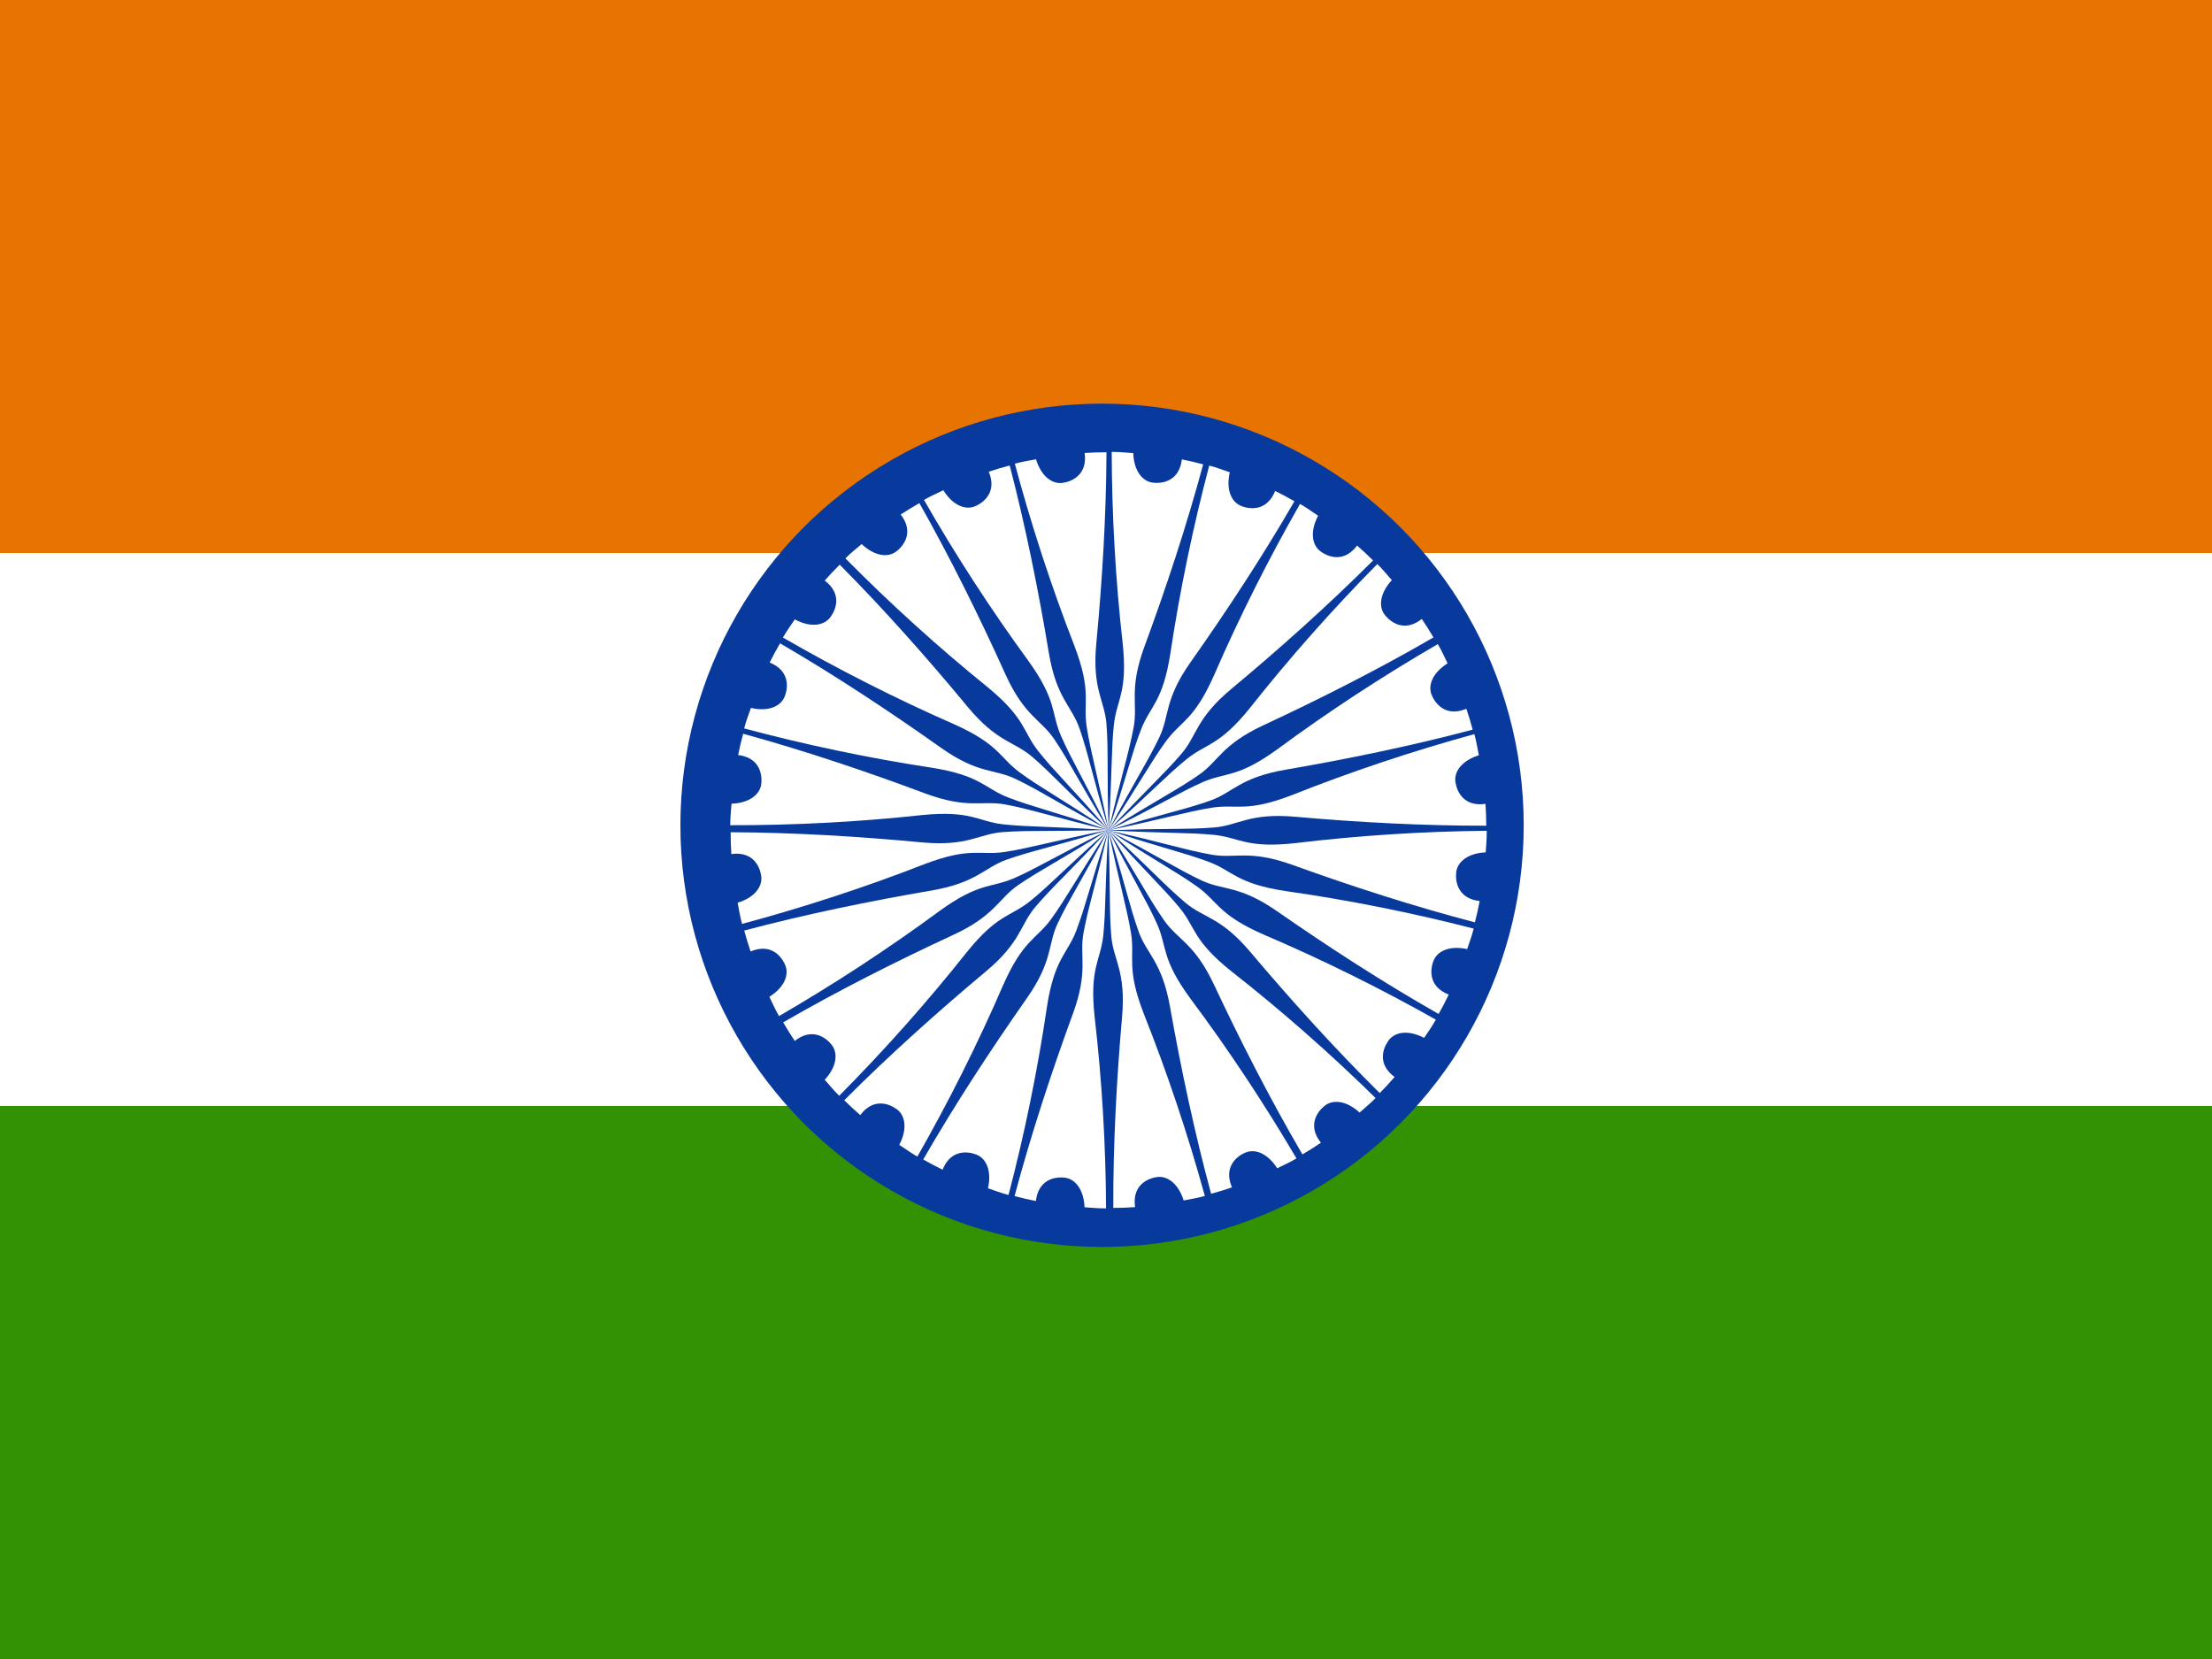 <svg xmlns="http://www.w3.org/2000/svg" height="480" width="640" version="1"><rect width="100%" height="100%" fill="#333333" stroke="none"/><defs><clipPath id="a"><path fill-opacity=".67" d="M0 0h640v480H0z"/></clipPath></defs><g fill-rule="evenodd" stroke-width="1pt" clip-path="url(#a)"><path fill="#fff" d="M-40 0h720v480H-40z"/><path fill="#329203" d="M-40 320h720v160H-40z"/><path fill="#e77300" d="M-40 0h720v160H-40z"/><ellipse rx="305" ry="305" transform="matrix(.4 0 0 .4 173.7 91.8)" cy="367.47" cx="362.9" fill="#08399c"/><path d="M426.58 212.4c.67 2.46.8 3.77 1.3 6.12-4.82 1.5-7.33 4.7-6.75 7.92.48 2.9 2.63 7.02 8.66 6.14.15 2.4.22 3.77.23 6.32-18.23.04-37.44-1-55.37-2.6-13.23-1.14-16.38 2.53-23.25 3.1-7.97.67-14.25.2-30.74.84 16.16-3.33 22.5-5.35 30-6.56 7.2-1.1 9.96 1.5 23.36-3.72 16.92-6.72 34.98-12.74 52.56-17.56z" fill="#fff"/><path d="M293.62 134.15c2.46-.66 3.77-.8 6.13-1.26 1.46 4.82 4.65 7.35 7.87 6.8 2.9-.47 7.04-2.6 6.2-8.63 2.4-.14 3.77-.2 6.32-.2-.07 18.23-1.25 37.44-2.95 55.36-1.24 13.2 2.4 16.4 2.95 23.27.6 7.98.08 14.26.62 30.75-3.22-16.18-5.2-22.54-6.36-30.03-1.06-7.2 1.56-9.96-3.56-23.4-6.6-16.96-12.52-35.06-17.22-52.67zM321.63 130.75c2.55 0 3.85.2 6.25.34.17 5.04 2.62 8.3 5.87 8.58 2.92.3 7.46-.7 8.2-6.75 2.35.48 3.7.77 6.16 1.43-4.72 17.6-10.77 35.87-17 52.76-4.57 12.46-1.85 16.46-3.1 23.25-1.45 7.87-3.55 13.8-7.24 29.9 1-16.47.73-23.13 1.52-30.66.8-7.23 4.05-9.22 2.53-23.52-2.05-18.1-3.12-37.1-3.17-55.33z" fill="#fff"/><path d="M349.87 134.7c2.46.65 3.67 1.2 5.95 1.95-1.14 4.92.38 8.7 3.46 9.8 2.74 1.05 7.38 1.27 9.66-4.4 2.15 1.08 3.37 1.7 5.58 2.98-9.12 15.8-19.68 31.87-30.06 46.57-7.64 10.86-6.04 15.43-9 21.67-3.44 7.22-7 12.42-14.72 27 5.23-15.65 6.68-22.15 9.4-29.22 2.64-6.8 6.3-7.88 8.5-22.08 2.7-18 6.57-36.65 11.23-54.27z" fill="#fff"/><path d="M376.13 145.8c2.2 1.28 3.24 2.1 5.24 3.42-2.36 4.46-1.88 8.5.8 10.38 2.4 1.72 6.82 3.12 10.48-1.76 1.8 1.6 2.82 2.52 4.62 4.32-12.9 12.9-27.24 25.7-41.07 37.22-10.18 8.52-9.82 13.35-14.28 18.6-5.2 6.1-9.98 10.2-21.2 22.3 9.1-13.77 12.17-19.68 16.62-25.8 4.3-5.88 8.12-6 13.93-19.13 7.25-16.7 15.8-33.72 24.86-49.54z" fill="#fff"/><path d="M398.5 163.2c1.82 1.8 2.6 2.86 4.2 4.65-3.43 3.7-4 7.74-1.9 10.23 1.88 2.27 5.8 4.77 10.58 1 1.33 2 2.08 3.14 3.36 5.35-15.76 9.15-32.93 17.84-49.25 25.43-12.03 5.62-12.92 10.37-18.6 14.32-6.57 4.55-12.25 7.28-26.2 16.08 12.32-10.96 16.8-15.88 22.7-20.66 5.66-4.57 9.37-3.7 18.37-14.9 11.3-14.3 23.92-28.54 36.74-41.5z" fill="#fff"/><path d="M416 186.35c1.3 2.2 1.76 3.44 2.83 5.58-4.28 2.67-5.9 6.42-4.5 9.38 1.2 2.7 4.32 6.13 9.93 3.75.76 2.27 1.18 3.6 1.83 6.05-17.62 4.68-36.47 8.56-54.2 11.6-13.1 2.26-15.2 6.6-21.7 8.92-7.55 2.67-13.75 3.8-29.52 8.64 14.78-7.34 20.4-10.9 27.32-13.98 6.68-2.92 10.03-1.1 21.65-9.55 14.65-10.82 30.6-21.24 46.36-30.38zm-201.3 80.97c-.67-2.46-.8-3.77-1.28-6.13 4.83-1.47 7.36-4.67 6.8-7.9-.46-2.9-2.58-7.02-8.62-6.18-.14-2.4-.2-3.77-.2-6.32 18.24.07 37.44 1.24 55.36 2.94 13.22 1.22 16.4-2.43 23.27-2.97 7.98-.6 14.26-.1 30.75-.64-16.18 3.23-22.54 5.2-30.03 6.37-7.2 1.08-9.96-1.55-23.4 3.58-16.95 6.62-35.05 12.53-52.66 17.24z" fill="#fff"/><path d="M430.16 240.36c.02 2.55-.17 3.85-.3 6.25-5.04.22-8.3 2.7-8.55 5.94-.27 2.93.75 7.46 6.8 8.15-.45 2.35-.73 3.7-1.38 6.16-17.63-4.6-35.94-10.53-52.86-16.65-12.5-4.47-16.48-1.72-23.28-2.92-7.88-1.4-13.83-3.47-29.93-7.05 16.47.9 23.12.58 30.66 1.32 7.25.76 9.27 3.98 23.55 2.37 18.08-2.18 37.08-3.4 55.3-3.56z" fill="#fff"/><path d="M426.4 268.65c-.64 2.47-1.16 3.67-1.9 5.96-4.93-1.1-8.7.45-9.8 3.53-1.02 2.76-1.2 7.4 4.46 9.63-1.05 2.16-1.67 3.4-2.93 5.6-15.85-9-32-19.47-46.77-29.75-10.9-7.55-15.46-5.93-21.72-8.84-7.25-3.4-12.47-6.93-27.1-14.55 15.68 5.14 22.2 6.54 29.28 9.2 6.8 2.6 7.92 6.25 22.13 8.4 18.03 2.55 36.7 6.3 54.35 10.85z" fill="#fff"/><path d="M415.43 295.03c-1.25 2.22-2.08 3.25-3.38 5.26-4.48-2.35-8.52-1.83-10.37.86-1.7 2.4-3.1 6.83 1.82 10.46-1.58 1.8-2.5 2.83-4.3 4.65-12.96-12.8-25.86-27.1-37.46-40.85-8.58-10.13-13.4-9.74-18.7-14.17-6.12-5.15-10.25-9.92-22.4-21.07 13.8 9.02 19.74 12.06 25.9 16.47 5.9 4.28 6.03 8.08 19.2 13.82 16.76 7.15 33.82 15.6 49.7 24.56z" fill="#fff"/><path d="M398 317.7c-1.78 1.8-2.85 2.6-4.63 4.2-3.72-3.42-7.76-3.97-10.24-1.85-2.26 1.87-4.75 5.8-.95 10.57-2 1.34-3.15 2.1-5.35 3.38-9.2-15.73-17.97-32.86-25.6-49.15-5.68-12-10.43-12.88-14.4-18.53-4.58-6.57-7.33-12.24-16.18-26.15 11 12.28 15.94 16.75 20.75 22.6 4.6 5.67 3.73 9.37 14.97 18.33C370.7 292.34 385 304.92 398 317.7z" fill="#fff"/><path d="M375.1 335.17c-2.2 1.3-3.43 1.77-5.57 2.85-2.7-4.27-6.45-5.85-9.4-4.45-2.67 1.2-6.1 4.36-3.68 9.96-2.27.77-3.58 1.2-6.04 1.86-4.78-17.6-8.76-36.42-11.9-54.14-2.33-13.07-6.7-15.15-9.04-21.64-2.7-7.54-3.9-13.73-8.8-29.47 7.42 14.73 11.02 20.33 14.13 27.24 2.94 6.65 1.14 10 9.66 21.6 10.9 14.58 21.4 30.45 30.64 46.17z" fill="#fff"/><path d="M348.6 346.03c-2.47.68-3.78.82-6.13 1.3-1.5-4.8-4.7-7.32-7.92-6.74-2.9.48-7.02 2.62-6.14 8.66-2.38.16-3.76.23-6.3.24-.07-18.23.97-37.44 2.55-55.37 1.13-13.23-2.54-16.37-3.13-23.25-.66-7.98-.2-14.27-.85-30.75 3.34 16.16 5.36 22.5 6.58 29.98 1.12 7.2-1.48 9.98 3.74 23.38 6.73 16.9 12.76 34.97 17.6 52.55zM320.04 349.63c-2.55 0-3.85-.2-6.25-.33-.2-5.04-2.65-8.3-5.9-8.58-2.92-.3-7.46.7-8.18 6.77-2.36-.48-3.7-.77-6.17-1.43 4.7-17.6 10.7-35.9 16.9-52.8 4.55-12.46 1.82-16.46 3.04-23.25 1.43-7.87 3.53-13.82 7.18-29.9-.98 16.47-.68 23.12-1.46 30.66-.8 7.24-4.03 9.24-2.48 23.53 2.1 18.1 3.22 37.1 3.3 55.33z" fill="#fff"/><path d="M291.8 345.74c-2.46-.65-3.67-1.18-5.95-1.93 1.12-4.9-.4-8.7-3.48-9.8-2.75-1.03-7.4-1.24-9.65 4.42-2.15-1.06-3.38-1.7-5.6-2.96 9.1-15.8 19.62-31.9 29.97-46.64 7.6-10.87 6-15.44 8.93-21.68 3.43-7.23 7-12.44 14.67-27.03-5.2 15.66-6.63 22.17-9.33 29.25-2.63 6.8-6.28 7.88-8.47 22.1-2.64 18-6.47 36.66-11.1 54.3z" fill="#fff"/><path d="M265.43 334.64c-2.2-1.26-3.24-2.1-5.25-3.4 2.36-4.47 1.87-8.52-.82-10.38-2.38-1.7-6.8-3.12-10.46 1.77-1.8-1.6-2.83-2.5-4.63-4.3 12.87-12.92 27.2-25.75 41.02-37.3 10.16-8.52 9.8-13.34 14.25-18.6 5.18-6.1 9.97-10.22 21.17-22.32-9.08 13.78-12.15 19.7-16.6 25.83-4.3 5.88-8.1 6-13.9 19.15-7.22 16.7-15.75 33.73-24.8 49.56z" fill="#fff"/><path d="M242.8 317.05c-1.8-1.8-2.58-2.86-4.18-4.65 3.44-3.7 4-7.74 1.9-10.23-1.86-2.28-5.77-4.78-10.57-1-1.33-2-2.07-3.17-3.35-5.37 15.78-9.13 32.96-17.8 49.3-25.35 12.03-5.6 12.93-10.36 18.6-14.3 6.6-4.53 12.27-7.26 26.24-16.03-12.35 10.94-16.84 15.85-22.72 20.63-5.7 4.55-9.4 3.68-18.4 14.87-11.32 14.27-23.98 28.5-36.82 41.43z" fill="#fff"/><path d="M225.4 294c-1.27-2.2-1.74-3.45-2.8-5.6 4.28-2.66 5.9-6.4 4.5-9.37-1.2-2.68-4.32-6.12-9.93-3.74-.76-2.3-1.18-3.6-1.84-6.06 17.62-4.68 36.47-8.55 54.2-11.58 13.1-2.25 15.2-6.6 21.7-8.92 7.56-2.66 13.76-3.8 29.53-8.62-14.78 7.33-20.4 10.9-27.33 13.97-6.68 2.9-10.02 1.1-21.65 9.53-14.66 10.8-30.6 21.23-46.37 30.36z" fill="#fff"/><path d="M267.34 144.64c2.2-1.27 3.44-1.73 5.6-2.8 2.65 4.3 6.4 5.93 9.36 4.56 2.68-1.2 6.13-4.3 3.78-9.92 2.28-.75 3.6-1.16 6.06-1.8 4.6 17.63 8.38 36.5 11.33 54.25 2.2 13.1 6.54 15.22 8.83 21.74 2.63 7.56 3.74 13.76 8.5 29.56-7.28-14.8-10.82-20.45-13.86-27.4-2.88-6.68-1.05-10.02-9.45-21.7-10.75-14.7-21.1-30.67-30.16-46.5z" fill="#fff"/><path d="M211.28 238.77c0-2.55.22-3.85.37-6.24 5.05-.16 8.32-2.6 8.62-5.84.3-2.93-.66-7.48-6.7-8.24.48-2.35.78-3.7 1.45-6.15 17.58 4.82 35.82 10.96 52.67 17.27 12.44 4.62 16.45 1.92 23.23 3.2 7.87 1.5 13.8 3.62 29.85 7.4-16.46-1.1-23.1-.85-30.64-1.68-7.24-.85-9.2-4.1-23.52-2.65-18.1 1.97-37.1 2.96-55.34 2.92zM215.3 210.76c.66-2.46 1.2-3.66 1.96-5.94 4.92 1.15 8.7-.36 9.83-3.43 1.03-2.76 1.26-7.4-4.4-9.7 1.08-2.13 1.72-3.35 3-5.56 15.76 9.16 31.8 19.76 46.5 30.18 10.83 7.67 15.4 6.08 21.63 9.05 7.22 3.46 12.4 7.04 26.96 14.8-15.64-5.28-22.14-6.74-29.2-9.47-6.78-2.67-7.86-6.32-22.06-8.58-18-2.73-36.63-6.65-54.24-11.36z" fill="#fff"/><path d="M226.53 184.44c1.27-2.2 2.1-3.23 3.43-5.23 4.45 2.4 8.5 1.92 10.38-.76 1.72-2.38 3.15-6.8-1.72-10.47 1.6-1.8 2.52-2.82 4.33-4.6 12.85 12.92 25.6 27.32 37.08 41.2 8.5 10.2 13.3 9.86 18.56 14.34 6.06 5.22 10.14 10.02 22.2 21.3-13.74-9.16-19.63-12.25-25.75-16.72-5.86-4.34-5.95-8.14-19.08-14-16.68-7.3-33.66-15.93-49.44-25.04zM244.6 161.55c1.8-1.8 2.88-2.56 4.7-4.14 3.66 3.48 7.7 4.1 10.2 2 2.3-1.83 4.84-5.72 1.1-10.55 2.02-1.3 3.2-2.04 5.4-3.3 8.98 15.87 17.5 33.13 24.9 49.53 5.48 12.1 10.22 13.04 14.1 18.74 4.48 6.64 7.15 12.35 15.8 26.4-10.83-12.45-15.7-17-20.42-22.92-4.5-5.73-3.6-9.42-14.7-18.55-14.16-11.45-28.26-24.24-41.08-37.2z" fill="#fff"/></g></svg>